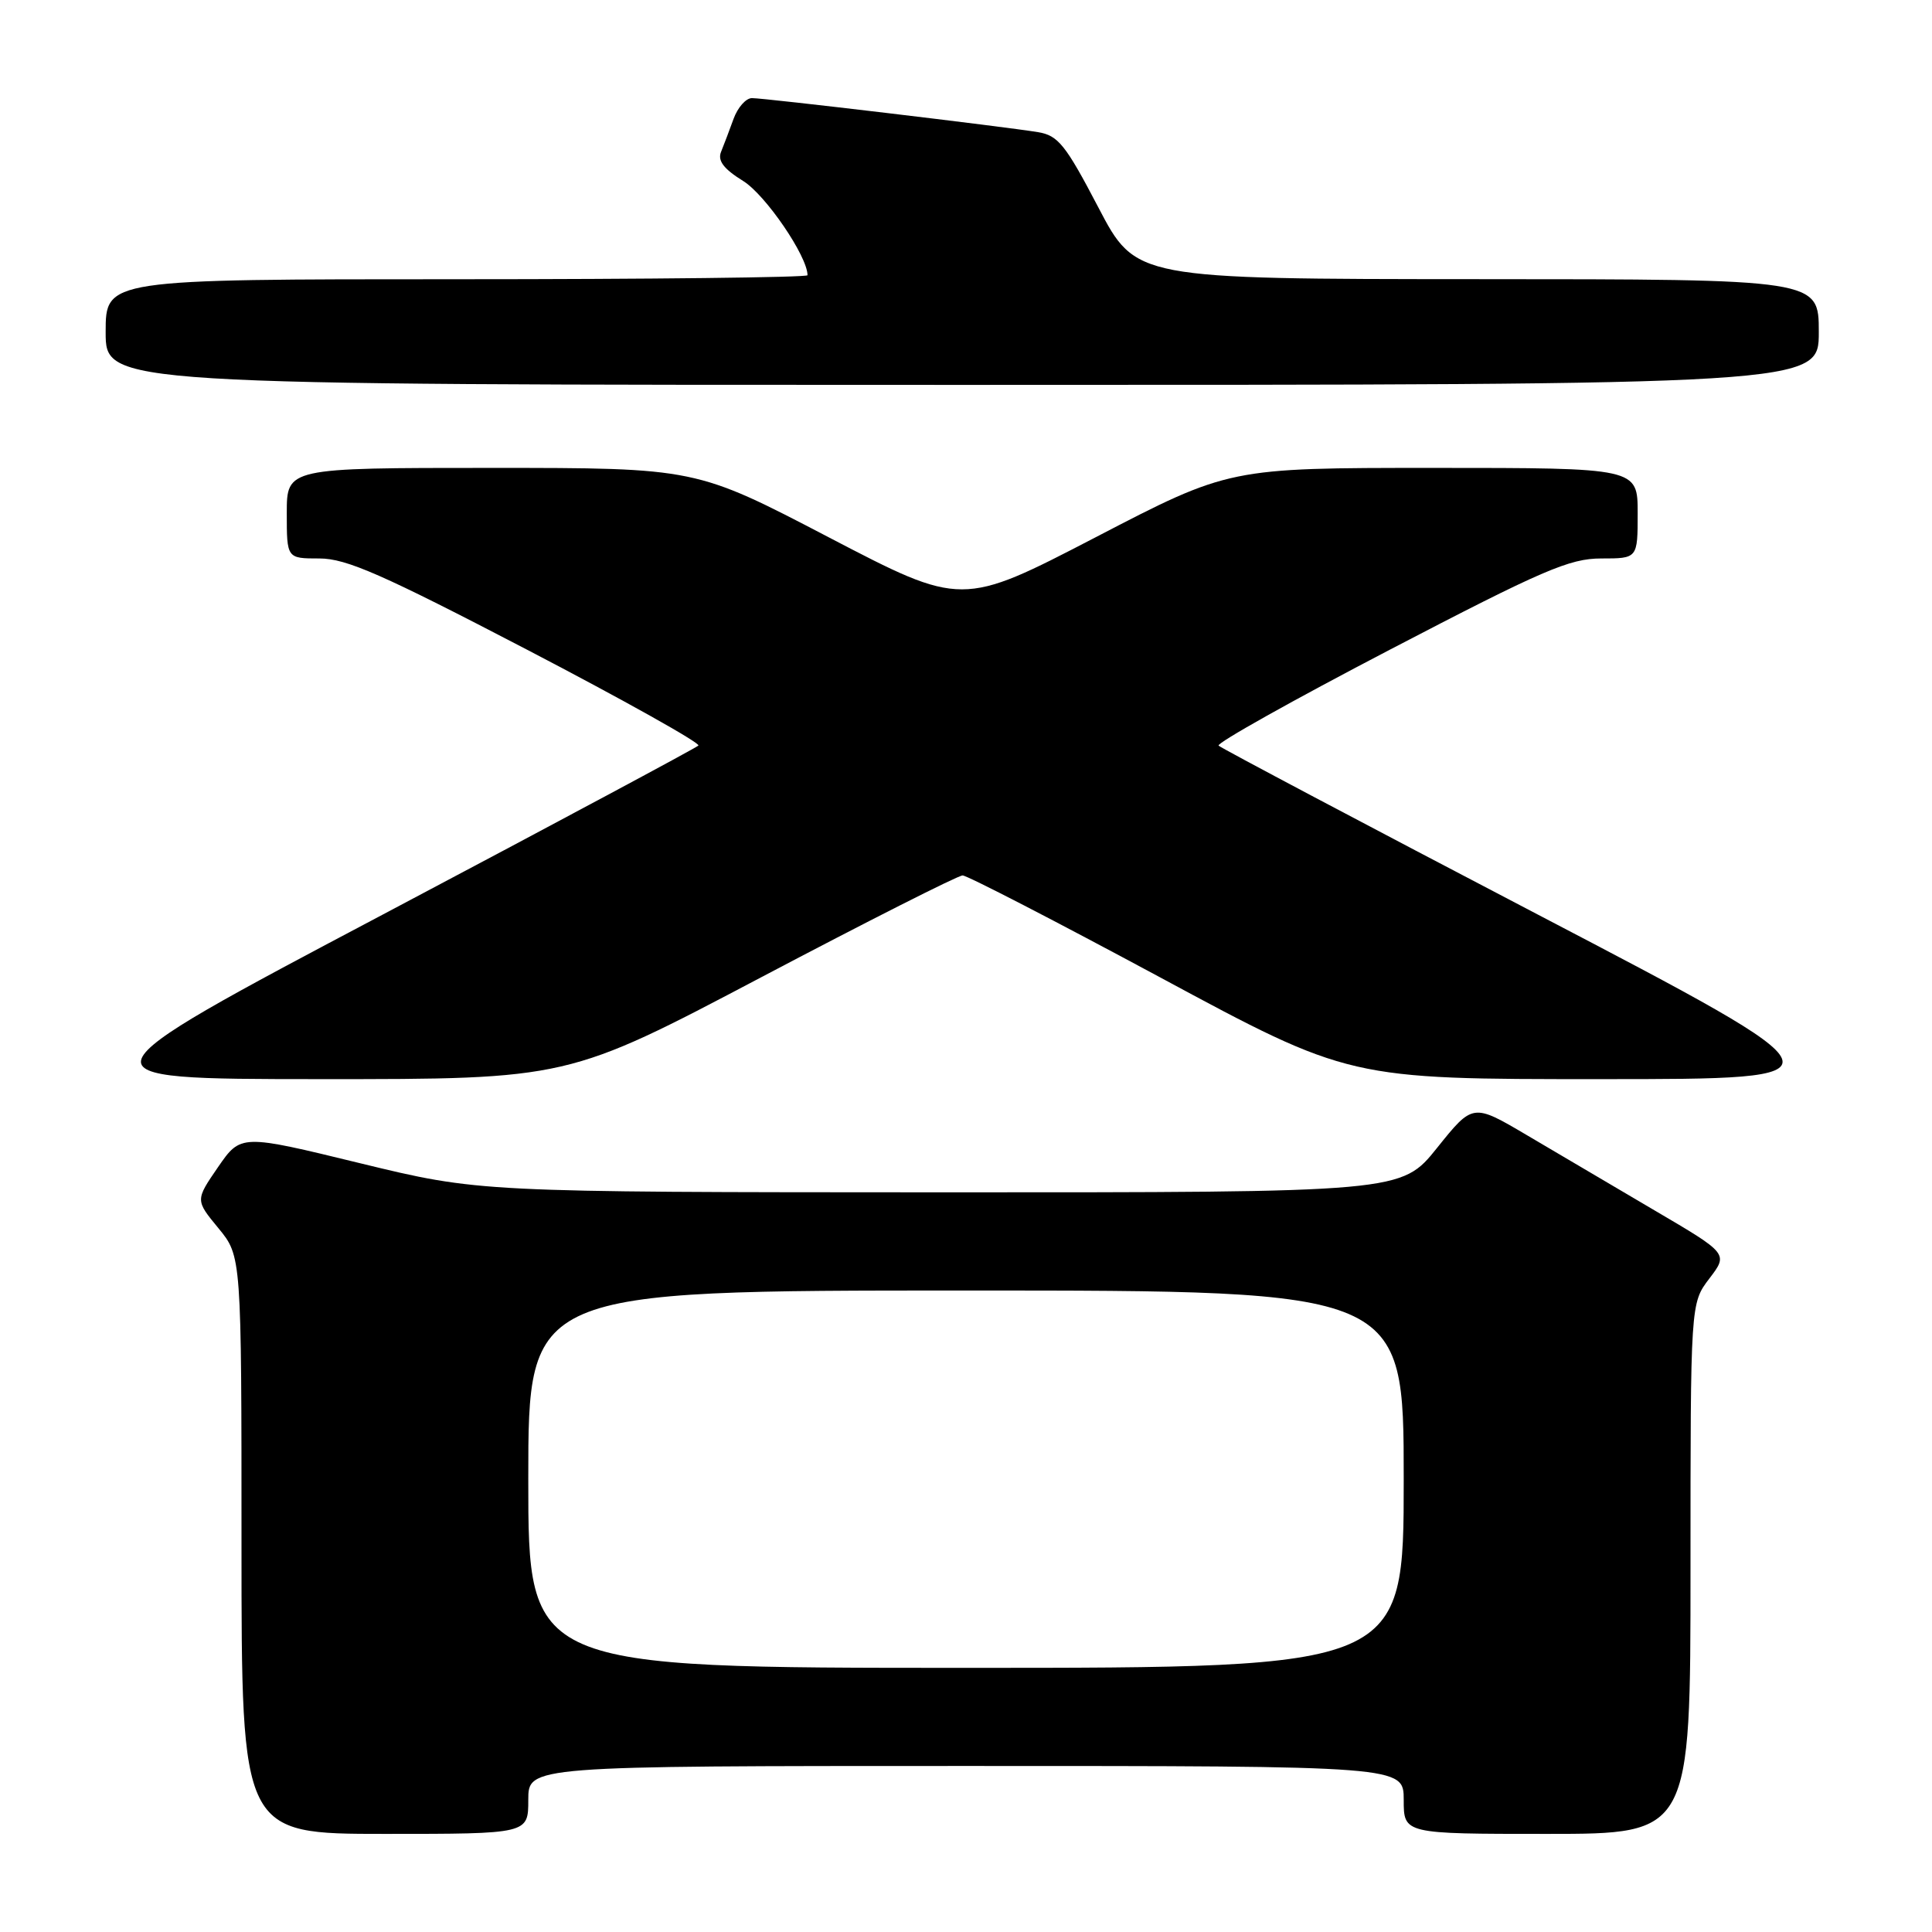 <?xml version="1.0" encoding="UTF-8" standalone="no"?>
<!DOCTYPE svg PUBLIC "-//W3C//DTD SVG 1.1//EN" "http://www.w3.org/Graphics/SVG/1.1/DTD/svg11.dtd" >
<svg xmlns="http://www.w3.org/2000/svg" xmlns:xlink="http://www.w3.org/1999/xlink" version="1.1" viewBox="0 0 256 256">
 <g >
 <path fill="currentColor"
d=" M 70.00 238.50 C 70.00 234.00 70.00 234.00 128.00 234.00 C 186.00 234.00 186.00 234.00 186.00 238.50 C 186.00 243.00 186.00 243.00 205.00 243.00 C 224.00 243.00 224.00 243.00 224.00 207.84 C 224.00 172.69 224.00 172.69 226.50 169.41 C 229.01 166.12 229.01 166.12 219.25 160.39 C 213.89 157.24 206.27 152.75 202.33 150.42 C 195.16 146.19 195.16 146.19 190.42 152.10 C 185.69 158.00 185.69 158.00 124.59 157.99 C 63.50 157.97 63.50 157.97 47.70 154.13 C 31.91 150.28 31.91 150.28 28.89 154.65 C 25.88 159.03 25.88 159.03 28.94 162.74 C 32.00 166.46 32.00 166.46 32.00 204.73 C 32.00 243.00 32.00 243.00 51.00 243.00 C 70.00 243.00 70.00 243.00 70.00 238.50 Z  M 100.85 129.50 C 114.93 122.08 126.95 116.00 127.55 116.00 C 128.15 116.00 139.92 122.08 153.71 129.50 C 178.77 143.00 178.77 143.00 212.13 142.99 C 245.50 142.99 245.50 142.99 203.78 121.19 C 180.83 109.20 161.79 99.12 161.47 98.80 C 161.15 98.48 171.34 92.77 184.12 86.11 C 204.44 75.52 207.97 74.00 212.18 74.00 C 217.00 74.00 217.00 74.00 217.00 68.00 C 217.00 62.00 217.00 62.00 189.93 62.00 C 162.86 62.00 162.86 62.00 145.16 71.20 C 127.45 80.39 127.45 80.39 109.82 71.20 C 92.19 62.00 92.19 62.00 65.09 62.00 C 38.00 62.00 38.00 62.00 38.00 68.00 C 38.00 74.00 38.00 74.00 42.32 74.00 C 45.89 74.00 50.64 76.09 69.88 86.11 C 82.66 92.77 92.86 98.48 92.54 98.79 C 92.22 99.11 73.41 109.18 50.73 121.18 C 9.50 142.98 9.50 142.98 42.37 142.99 C 75.24 143.00 75.24 143.00 100.85 129.50 Z  M 241.00 44.00 C 241.00 37.00 241.00 37.00 195.75 36.99 C 150.50 36.97 150.50 36.97 145.54 27.49 C 141.19 19.17 140.21 17.95 137.54 17.51 C 133.20 16.79 101.36 13.00 99.64 13.00 C 98.84 13.00 97.75 14.24 97.20 15.75 C 96.65 17.26 95.91 19.23 95.54 20.13 C 95.07 21.30 95.90 22.39 98.47 23.98 C 101.43 25.81 107.00 33.96 107.00 36.47 C 107.00 36.76 86.08 37.00 60.50 37.00 C 14.00 37.00 14.00 37.00 14.00 44.00 C 14.00 51.00 14.00 51.00 127.50 51.00 C 241.00 51.00 241.00 51.00 241.00 44.00 Z  M 70.00 196.00 C 70.00 171.00 70.00 171.00 128.00 171.00 C 186.00 171.00 186.00 171.00 186.00 196.00 C 186.00 221.00 186.00 221.00 128.00 221.00 C 70.00 221.00 70.00 221.00 70.00 196.00 Z "/>
</g>
</svg>